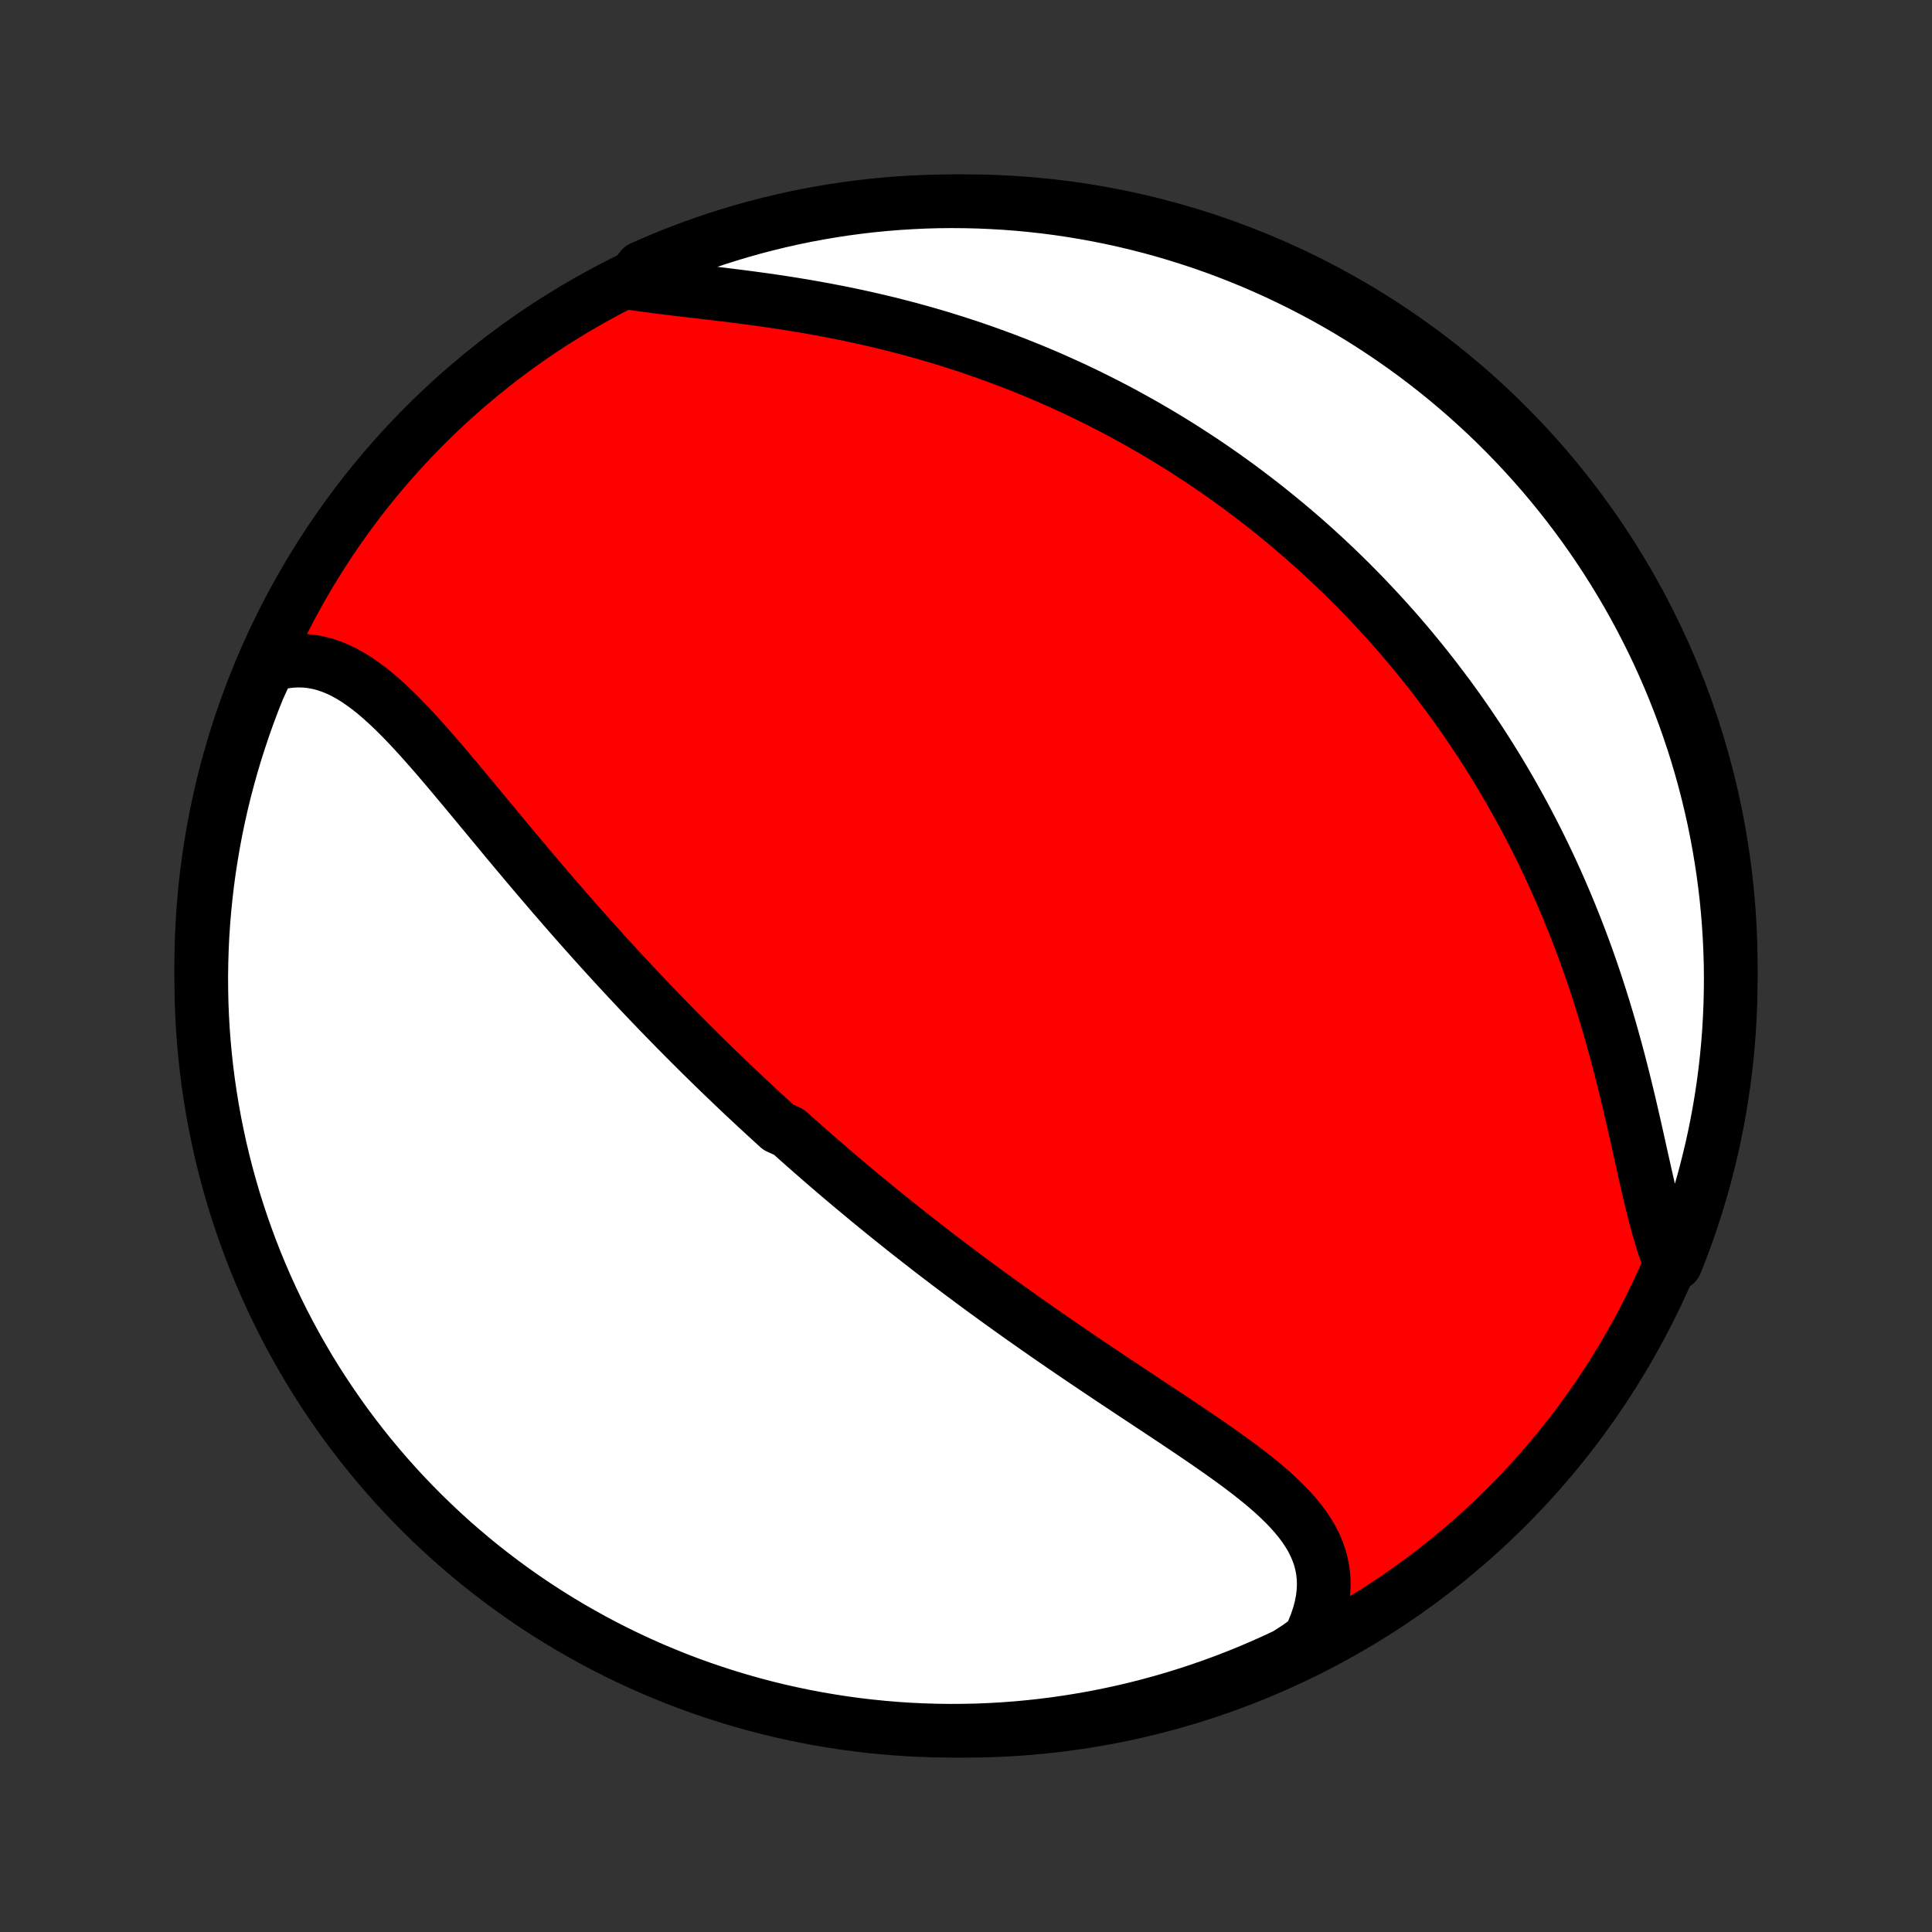 <?xml version="1.0" encoding="utf-8" standalone="no"?>
<!DOCTYPE svg PUBLIC "-//W3C//DTD SVG 1.1//EN"
  "http://www.w3.org/Graphics/SVG/1.1/DTD/svg11.dtd">
<!-- Created with matplotlib (http://matplotlib.org/) -->
<svg height="72pt" version="1.1" viewBox="0 0 72 72" width="72pt" xmlns="http://www.w3.org/2000/svg" xmlns:xlink="http://www.w3.org/1999/xlink">
 <rect x="0" y="0" width="72" height="72" fill="#333333" stroke="none"/>
 <defs>
  <style type="text/css">
*{stroke-linecap:butt;stroke-linejoin:round;}
  </style>
 </defs>
 <g id="figure_1">
  <g id="patch_1">
   <path d="
M0 72
L72 72
L72 0
L0 0
z
" style="fill:none;"/>
  </g>
  <g id="axes_1">
   <g id="PatchCollection_1">
    <defs>
     <path d="
M36 -7.5
C43.558 -7.5 50.808 -10.503 56.153 -15.848
C61.497 -21.192 64.5 -28.442 64.5 -36
C64.5 -43.558 61.497 -50.808 56.153 -56.153
C50.808 -61.497 43.558 -64.5 36 -64.5
C28.442 -64.5 21.192 -61.497 15.848 -56.153
C10.503 -50.808 7.5 -43.558 7.5 -36
C7.5 -28.442 10.503 -21.192 15.848 -15.848
C21.192 -10.503 28.442 -7.5 36 -7.5
z
" id="C0_0_a811fe30f3"/>
     <path d="
M10.017 -47.195
L10.291 -47.274
L10.563 -47.332
L10.831 -47.368
L11.095 -47.382
L11.356 -47.376
L11.613 -47.349
L11.865 -47.302
L12.113 -47.237
L12.358 -47.154
L12.599 -47.055
L12.836 -46.94
L13.07 -46.809
L13.301 -46.666
L13.528 -46.509
L13.754 -46.341
L13.977 -46.163
L14.197 -45.974
L14.416 -45.777
L14.634 -45.572
L14.849 -45.361
L15.064 -45.142
L15.277 -44.919
L15.489 -44.69
L15.701 -44.458
L15.911 -44.221
L16.121 -43.982
L16.331 -43.74
L16.54 -43.496
L16.748 -43.25
L16.956 -43.003
L17.163 -42.755
L17.371 -42.506
L17.578 -42.257
L17.784 -42.008
L17.99 -41.759
L18.196 -41.511
L18.402 -41.263
L18.607 -41.015
L18.811 -40.769
L19.016 -40.523
L19.22 -40.279
L19.424 -40.036
L19.627 -39.794
L19.83 -39.554
L20.032 -39.315
L20.235 -39.078
L20.436 -38.842
L20.637 -38.608
L20.838 -38.376
L21.039 -38.145
L21.239 -37.916
L21.438 -37.689
L21.637 -37.464
L21.836 -37.24
L22.034 -37.018
L22.232 -36.798
L22.429 -36.579
L22.626 -36.362
L22.822 -36.147
L23.018 -35.934
L23.214 -35.722
L23.41 -35.512
L23.605 -35.304
L23.799 -35.097
L23.993 -34.892
L24.187 -34.688
L24.381 -34.486
L24.574 -34.285
L24.767 -34.086
L24.96 -33.888
L25.153 -33.691
L25.346 -33.496
L25.538 -33.302
L25.73 -33.109
L25.922 -32.918
L26.114 -32.727
L26.306 -32.538
L26.498 -32.35
L26.69 -32.163
L26.882 -31.977
L27.075 -31.792
L27.267 -31.608
L27.459 -31.425
L27.651 -31.243
L27.844 -31.062
L28.037 -30.882
L28.23 -30.702
L28.424 -30.523
L28.618 -30.345
L28.812 -30.167
L29.006 -29.99
L29.397 -29.814
L29.593 -29.638
L29.79 -29.463
L29.987 -29.288
L30.184 -29.114
L30.383 -28.941
L30.582 -28.767
L30.782 -28.594
L30.983 -28.422
L31.184 -28.249
L31.387 -28.077
L31.59 -27.905
L31.794 -27.734
L32 -27.563
L32.206 -27.391
L32.413 -27.22
L32.622 -27.049
L32.831 -26.878
L33.042 -26.708
L33.254 -26.537
L33.468 -26.366
L33.682 -26.195
L33.898 -26.024
L34.115 -25.854
L34.334 -25.683
L34.554 -25.512
L34.776 -25.34
L34.999 -25.169
L35.224 -24.998
L35.451 -24.826
L35.679 -24.654
L35.909 -24.482
L36.14 -24.31
L36.373 -24.137
L36.608 -23.964
L36.845 -23.791
L37.083 -23.618
L37.324 -23.444
L37.566 -23.27
L37.81 -23.096
L38.055 -22.921
L38.303 -22.747
L38.553 -22.571
L38.804 -22.396
L39.057 -22.22
L39.312 -22.044
L39.569 -21.867
L39.827 -21.69
L40.087 -21.513
L40.349 -21.336
L40.613 -21.158
L40.878 -20.98
L41.144 -20.801
L41.412 -20.622
L41.681 -20.443
L41.951 -20.264
L42.222 -20.084
L42.494 -19.904
L42.767 -19.724
L43.04 -19.543
L43.314 -19.361
L43.587 -19.18
L43.861 -18.998
L44.133 -18.815
L44.406 -18.632
L44.676 -18.448
L44.946 -18.264
L45.213 -18.079
L45.479 -17.893
L45.741 -17.706
L46 -17.519
L46.255 -17.33
L46.506 -17.139
L46.751 -16.947
L46.991 -16.754
L47.224 -16.558
L47.45 -16.36
L47.667 -16.16
L47.875 -15.957
L48.074 -15.751
L48.261 -15.541
L48.437 -15.328
L48.6 -15.111
L48.748 -14.889
L48.883 -14.663
L49.001 -14.432
L49.102 -14.195
L49.187 -13.953
L49.252 -13.705
L49.299 -13.451
L49.326 -13.191
L49.333 -12.926
L49.319 -12.655
L49.285 -12.378
L49.229 -12.096
L49.153 -11.809
L49.055 -11.518
L48.937 -11.223
L48.798 -10.924
L48.388 -10.623
L47.938 -10.333
L47.484 -10.121
L47.027 -9.916
L46.567 -9.72
L46.103 -9.531
L45.637 -9.351
L45.167 -9.179
L44.695 -9.015
L44.22 -8.859
L43.742 -8.711
L43.263 -8.572
L42.78 -8.441
L42.296 -8.318
L41.81 -8.204
L41.322 -8.099
L40.833 -8.001
L40.342 -7.913
L39.85 -7.833
L39.356 -7.761
L38.862 -7.698
L38.367 -7.644
L37.87 -7.598
L37.374 -7.561
L36.877 -7.533
L36.38 -7.513
L35.882 -7.503
L35.385 -7.5
L34.888 -7.507
L34.391 -7.522
L33.894 -7.545
L33.399 -7.578
L32.904 -7.619
L32.41 -7.669
L31.917 -7.727
L31.425 -7.794
L30.935 -7.87
L30.446 -7.954
L29.959 -8.046
L29.474 -8.148
L28.991 -8.257
L28.51 -8.375
L28.031 -8.502
L27.555 -8.637
L27.081 -8.78
L26.61 -8.932
L26.142 -9.091
L25.677 -9.259
L25.215 -9.435
L24.756 -9.62
L24.3 -9.812
L23.849 -10.012
L23.401 -10.22
L22.956 -10.436
L22.516 -10.66
L22.08 -10.892
L21.648 -11.131
L21.221 -11.377
L20.797 -11.632
L20.379 -11.893
L19.965 -12.162
L19.557 -12.438
L19.153 -12.722
L18.754 -13.012
L18.361 -13.31
L17.973 -13.614
L17.59 -13.926
L17.214 -14.244
L16.842 -14.568
L16.477 -14.899
L16.118 -15.237
L15.764 -15.581
L15.417 -15.931
L15.076 -16.287
L14.742 -16.649
L14.414 -17.017
L14.092 -17.391
L13.777 -17.771
L13.469 -18.156
L13.168 -18.547
L12.874 -18.942
L12.587 -19.344
L12.307 -19.75
L12.034 -20.161
L11.768 -20.577
L11.51 -20.997
L11.26 -21.422
L11.016 -21.852
L10.781 -22.286
L10.553 -22.724
L10.333 -23.166
L10.121 -23.612
L9.916 -24.062
L9.72 -24.516
L9.531 -24.973
L9.351 -25.433
L9.179 -25.897
L9.015 -26.363
L8.859 -26.833
L8.711 -27.305
L8.572 -27.78
L8.441 -28.258
L8.318 -28.738
L8.204 -29.22
L8.099 -29.704
L8.001 -30.19
L7.913 -30.678
L7.833 -31.167
L7.761 -31.658
L7.698 -32.15
L7.644 -32.644
L7.598 -33.138
L7.561 -33.633
L7.533 -34.13
L7.513 -34.626
L7.503 -35.123
L7.5 -35.62
L7.507 -36.118
L7.522 -36.615
L7.545 -37.112
L7.578 -37.609
L7.619 -38.106
L7.669 -38.601
L7.727 -39.096
L7.794 -39.59
L7.87 -40.083
L7.954 -40.575
L8.046 -41.065
L8.148 -41.554
L8.257 -42.041
L8.375 -42.526
L8.502 -43.009
L8.637 -43.49
L8.78 -43.969
L8.932 -44.445
L9.091 -44.919
L9.259 -45.39
L9.435 -45.858
L9.62 -46.323
z
" id="C0_1_0e3748042a"/>
     <path d="
M23.468 -61.46
L23.816 -61.408
L24.171 -61.358
L24.535 -61.31
L24.905 -61.264
L25.281 -61.219
L25.663 -61.175
L26.049 -61.13
L26.44 -61.084
L26.833 -61.037
L27.229 -60.989
L27.627 -60.938
L28.026 -60.886
L28.426 -60.831
L28.826 -60.774
L29.227 -60.713
L29.626 -60.65
L30.025 -60.584
L30.422 -60.514
L30.818 -60.441
L31.212 -60.365
L31.604 -60.286
L31.993 -60.203
L32.38 -60.117
L32.764 -60.028
L33.145 -59.936
L33.523 -59.84
L33.898 -59.742
L34.269 -59.64
L34.638 -59.535
L35.002 -59.428
L35.363 -59.317
L35.72 -59.204
L36.074 -59.088
L36.424 -58.969
L36.77 -58.848
L37.113 -58.724
L37.452 -58.598
L37.787 -58.47
L38.118 -58.339
L38.446 -58.206
L38.77 -58.071
L39.091 -57.934
L39.407 -57.794
L39.721 -57.653
L40.031 -57.51
L40.337 -57.365
L40.64 -57.218
L40.939 -57.069
L41.235 -56.919
L41.528 -56.767
L41.818 -56.613
L42.104 -56.457
L42.387 -56.3
L42.667 -56.142
L42.945 -55.982
L43.219 -55.82
L43.49 -55.657
L43.759 -55.492
L44.025 -55.326
L44.288 -55.158
L44.548 -54.989
L44.806 -54.819
L45.062 -54.647
L45.314 -54.473
L45.565 -54.298
L45.813 -54.122
L46.059 -53.944
L46.302 -53.765
L46.543 -53.584
L46.782 -53.402
L47.019 -53.218
L47.254 -53.033
L47.487 -52.846
L47.718 -52.658
L47.947 -52.468
L48.175 -52.277
L48.4 -52.084
L48.624 -51.889
L48.846 -51.693
L49.066 -51.495
L49.284 -51.295
L49.501 -51.093
L49.717 -50.89
L49.93 -50.685
L50.143 -50.478
L50.353 -50.269
L50.563 -50.058
L50.771 -49.845
L50.977 -49.63
L51.182 -49.413
L51.386 -49.194
L51.589 -48.973
L51.79 -48.749
L51.99 -48.524
L52.189 -48.296
L52.386 -48.066
L52.582 -47.833
L52.777 -47.597
L52.971 -47.36
L53.163 -47.119
L53.355 -46.876
L53.544 -46.631
L53.733 -46.382
L53.921 -46.131
L54.108 -45.877
L54.293 -45.62
L54.477 -45.36
L54.66 -45.097
L54.841 -44.831
L55.021 -44.562
L55.2 -44.29
L55.378 -44.014
L55.554 -43.735
L55.729 -43.453
L55.903 -43.167
L56.075 -42.878
L56.245 -42.585
L56.414 -42.288
L56.582 -41.988
L56.748 -41.685
L56.912 -41.377
L57.075 -41.066
L57.236 -40.751
L57.395 -40.432
L57.552 -40.11
L57.708 -39.783
L57.861 -39.453
L58.012 -39.119
L58.161 -38.781
L58.308 -38.439
L58.453 -38.093
L58.595 -37.744
L58.735 -37.391
L58.873 -37.034
L59.008 -36.673
L59.14 -36.31
L59.27 -35.942
L59.397 -35.572
L59.521 -35.198
L59.642 -34.821
L59.761 -34.441
L59.876 -34.059
L59.989 -33.675
L60.099 -33.288
L60.206 -32.9
L60.311 -32.51
L60.412 -32.118
L60.511 -31.726
L60.608 -31.334
L60.702 -30.942
L60.793 -30.55
L60.883 -30.16
L60.971 -29.771
L61.057 -29.384
L61.142 -29
L61.227 -28.62
L61.311 -28.245
L61.395 -27.874
L61.479 -27.51
L61.565 -27.152
L61.652 -26.802
L61.742 -26.46
L61.835 -26.128
L61.931 -25.807
L62.031 -25.497
L62.136 -25.198
L62.443 -24.913
L62.625 -25.37
L62.798 -25.833
L62.964 -26.299
L63.12 -26.768
L63.269 -27.24
L63.41 -27.715
L63.542 -28.192
L63.665 -28.672
L63.781 -29.154
L63.888 -29.637
L63.986 -30.123
L64.076 -30.611
L64.157 -31.1
L64.23 -31.591
L64.294 -32.083
L64.349 -32.576
L64.396 -33.071
L64.434 -33.566
L64.463 -34.062
L64.484 -34.558
L64.496 -35.055
L64.5 -35.552
L64.495 -36.05
L64.481 -36.547
L64.458 -37.044
L64.427 -37.541
L64.387 -38.038
L64.339 -38.534
L64.281 -39.029
L64.216 -39.523
L64.141 -40.016
L64.058 -40.508
L63.967 -40.998
L63.867 -41.487
L63.758 -41.974
L63.641 -42.46
L63.516 -42.943
L63.382 -43.425
L63.24 -43.904
L63.09 -44.38
L62.931 -44.854
L62.764 -45.326
L62.589 -45.794
L62.406 -46.26
L62.215 -46.722
L62.016 -47.182
L61.809 -47.638
L61.594 -48.09
L61.371 -48.538
L61.141 -48.983
L60.903 -49.424
L60.657 -49.861
L60.404 -50.293
L60.143 -50.721
L59.875 -51.145
L59.6 -51.564
L59.317 -51.978
L59.028 -52.388
L58.731 -52.792
L58.428 -53.191
L58.117 -53.586
L57.8 -53.974
L57.477 -54.358
L57.146 -54.735
L56.81 -55.107
L56.467 -55.473
L56.117 -55.834
L55.762 -56.188
L55.401 -56.536
L55.033 -56.877
L54.66 -57.213
L54.281 -57.542
L53.897 -57.864
L53.507 -58.18
L53.112 -58.489
L52.712 -58.791
L52.306 -59.086
L51.896 -59.374
L51.48 -59.655
L51.06 -59.929
L50.636 -60.196
L50.207 -60.455
L49.773 -60.707
L49.336 -60.951
L48.894 -61.187
L48.449 -61.416
L47.999 -61.637
L47.547 -61.851
L47.09 -62.056
L46.63 -62.254
L46.167 -62.443
L45.701 -62.625
L45.232 -62.798
L44.76 -62.964
L44.285 -63.12
L43.808 -63.269
L43.328 -63.41
L42.846 -63.542
L42.362 -63.665
L41.877 -63.781
L41.389 -63.888
L40.9 -63.986
L40.409 -64.076
L39.917 -64.157
L39.424 -64.23
L38.929 -64.294
L38.434 -64.349
L37.938 -64.396
L37.442 -64.434
L36.945 -64.463
L36.448 -64.484
L35.95 -64.496
L35.453 -64.5
L34.956 -64.495
L34.459 -64.481
L33.962 -64.458
L33.466 -64.427
L32.971 -64.387
L32.477 -64.339
L31.984 -64.281
L31.492 -64.216
L31.002 -64.141
L30.513 -64.058
L30.026 -63.967
L29.54 -63.867
L29.057 -63.758
L28.576 -63.641
L28.096 -63.516
L27.62 -63.382
L27.146 -63.24
L26.674 -63.09
L26.206 -62.931
L25.74 -62.764
L25.277 -62.589
L24.818 -62.406
L24.363 -62.215
L23.91 -62.016
z
" id="C0_2_1c62dab75f"/>
    </defs>
    <g clip-path="url(#p1bffca34e9)">
     <use style="fill:#ff0000;stroke:#000000;stroke-width:2.0;" x="0.0" xlink:href="#C0_0_a811fe30f3" y="72.0"/>
    </g>
    <g clip-path="url(#p1bffca34e9)">
     <use style="fill:#ffffff;stroke:#000000;stroke-width:2.0;" x="0.0" xlink:href="#C0_1_0e3748042a" y="72.0"/>
    </g>
    <g clip-path="url(#p1bffca34e9)">
     <use style="fill:#ffffff;stroke:#000000;stroke-width:2.0;" x="0.0" xlink:href="#C0_2_1c62dab75f" y="72.0"/>
    </g>
   </g>
  </g>
 </g>
 <defs>
  <clipPath id="p1bffca34e9">
   <rect height="72.0" width="72.0" x="0.0" y="0.0"/>
  </clipPath>
 </defs>
</svg>
